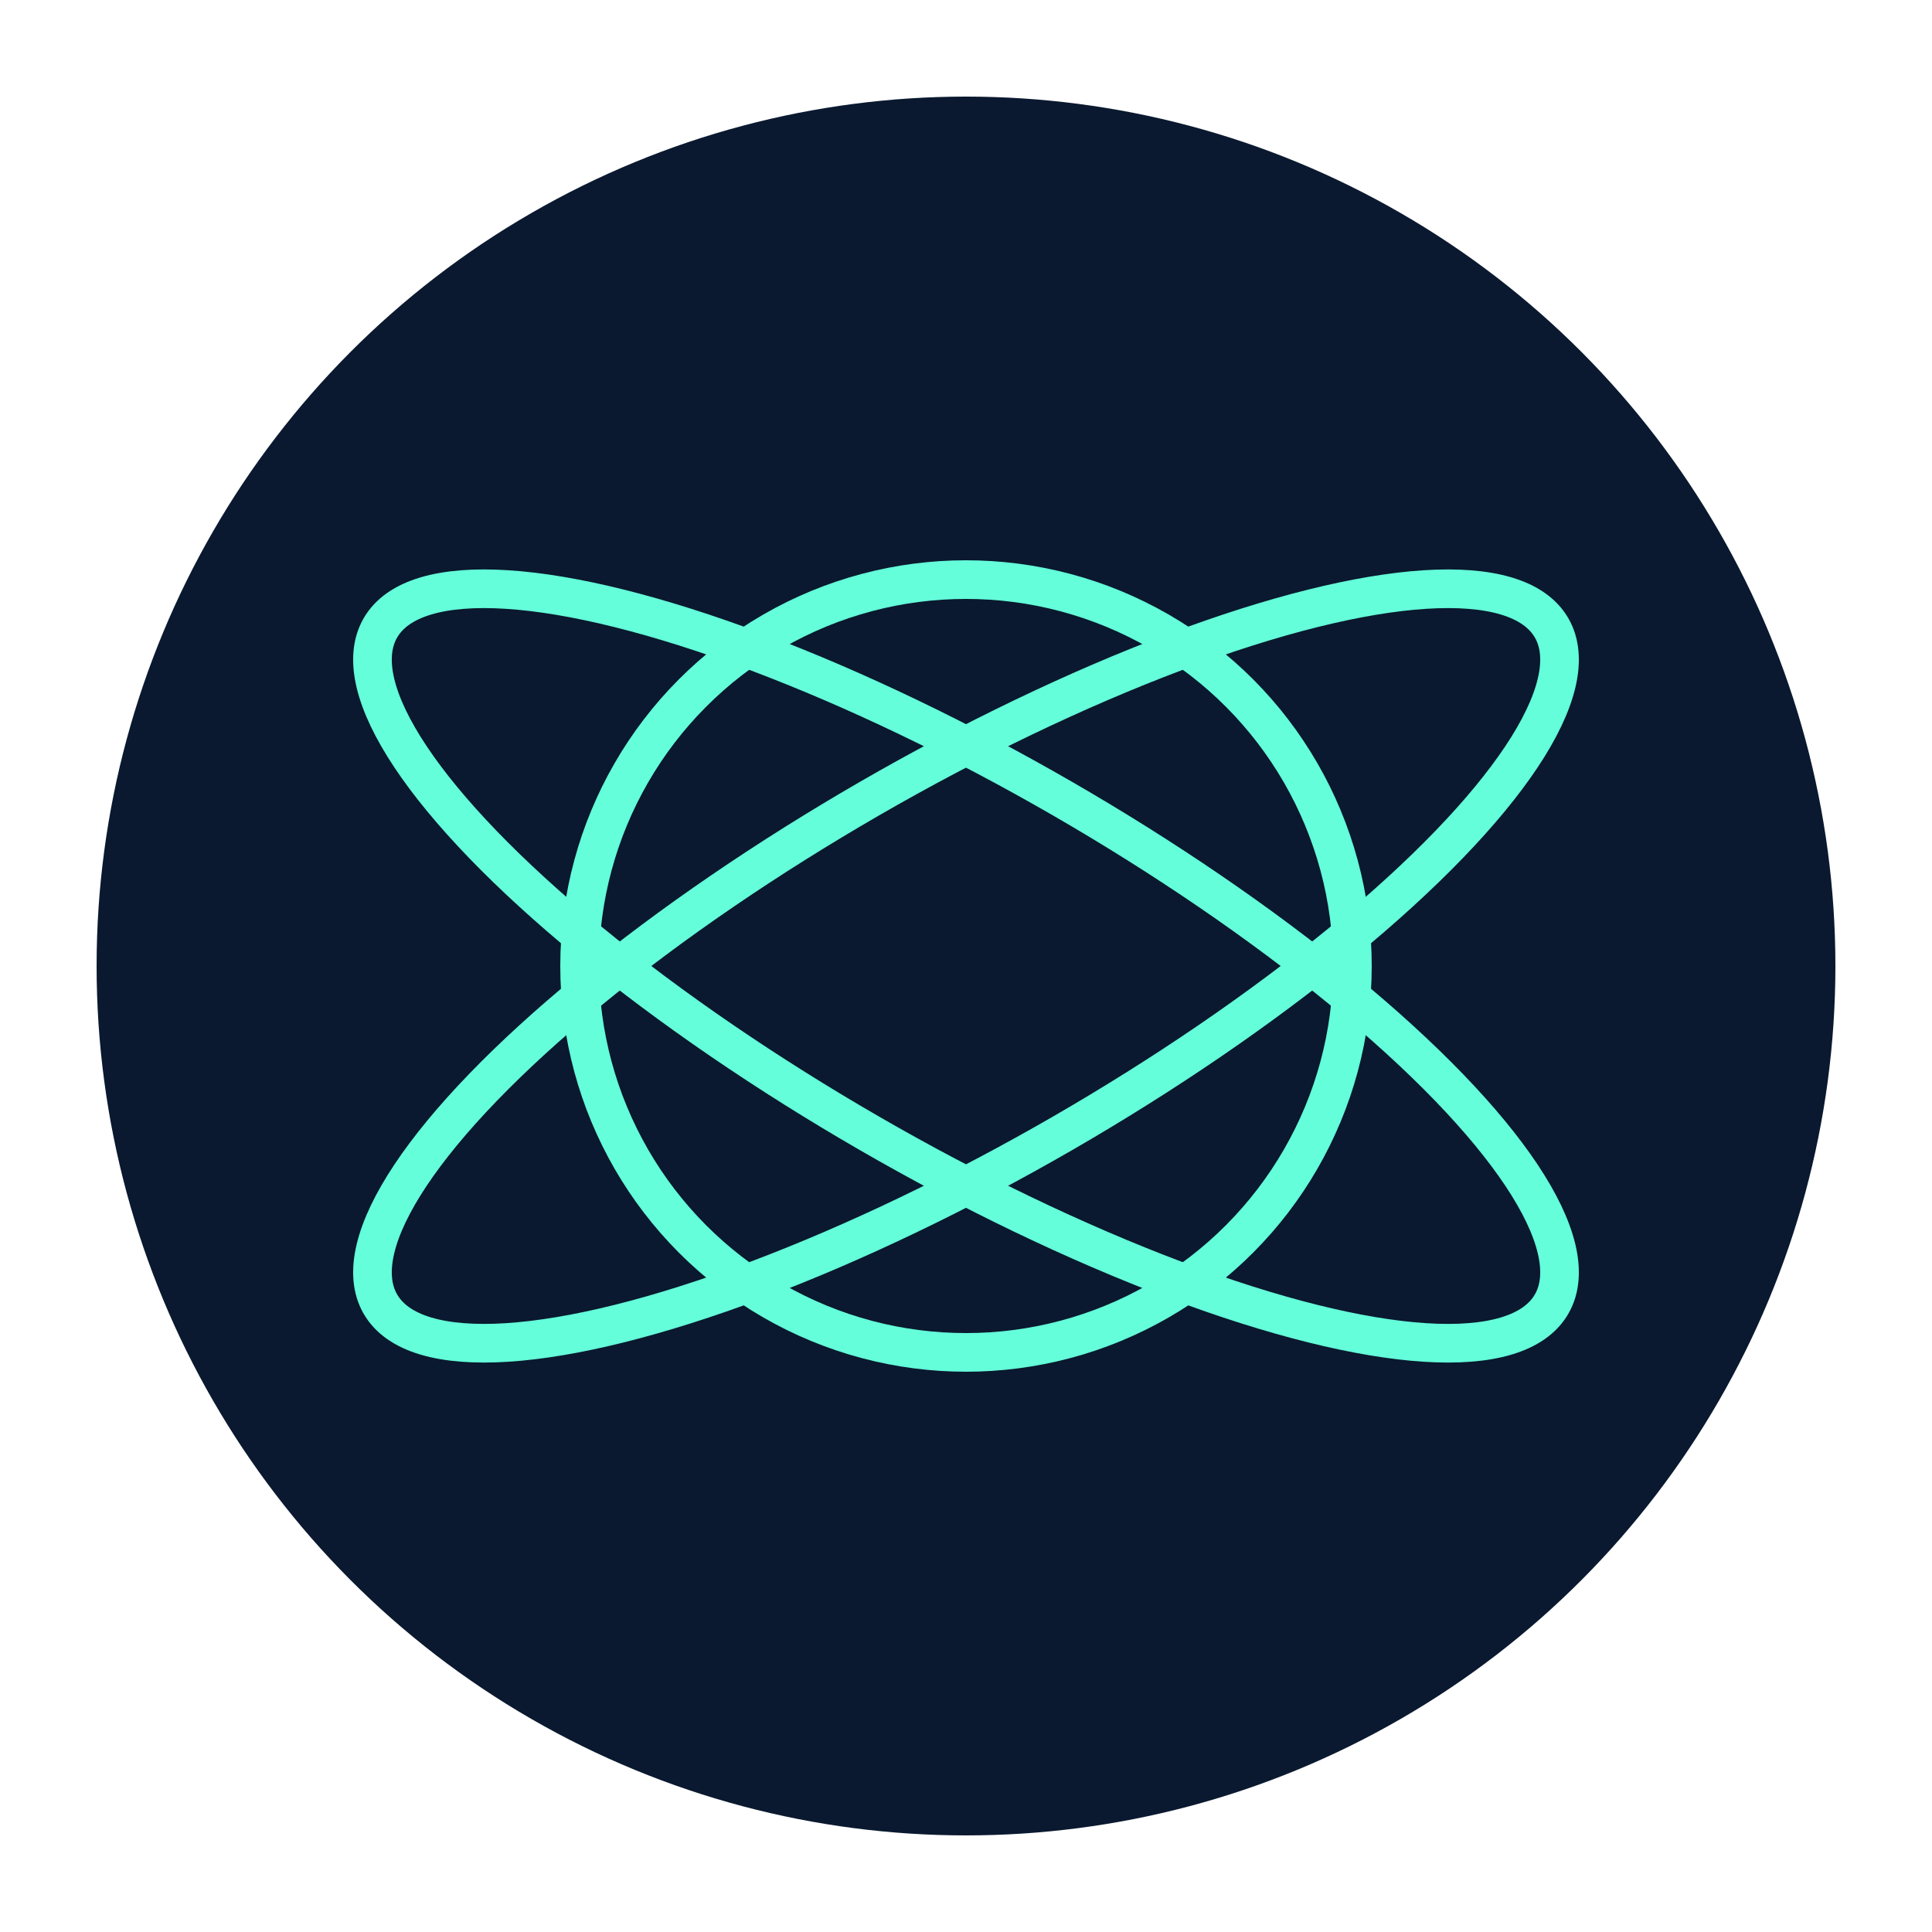 <svg xmlns="http://www.w3.org/2000/svg" viewBox="0 0 100 100">
  <circle cx="50" cy="50" r="45" fill="#0a192f"/>
  <circle cx="50" cy="50" r="20" fill="none" stroke="#64ffda" stroke-width="2"/>
  <ellipse cx="50" cy="50" rx="35" ry="10" fill="none" stroke="#64ffda" stroke-width="2" transform="rotate(30 50 50)"/>
  <ellipse cx="50" cy="50" rx="35" ry="10" fill="none" stroke="#64ffda" stroke-width="2" transform="rotate(-30 50 50)"/>
</svg>